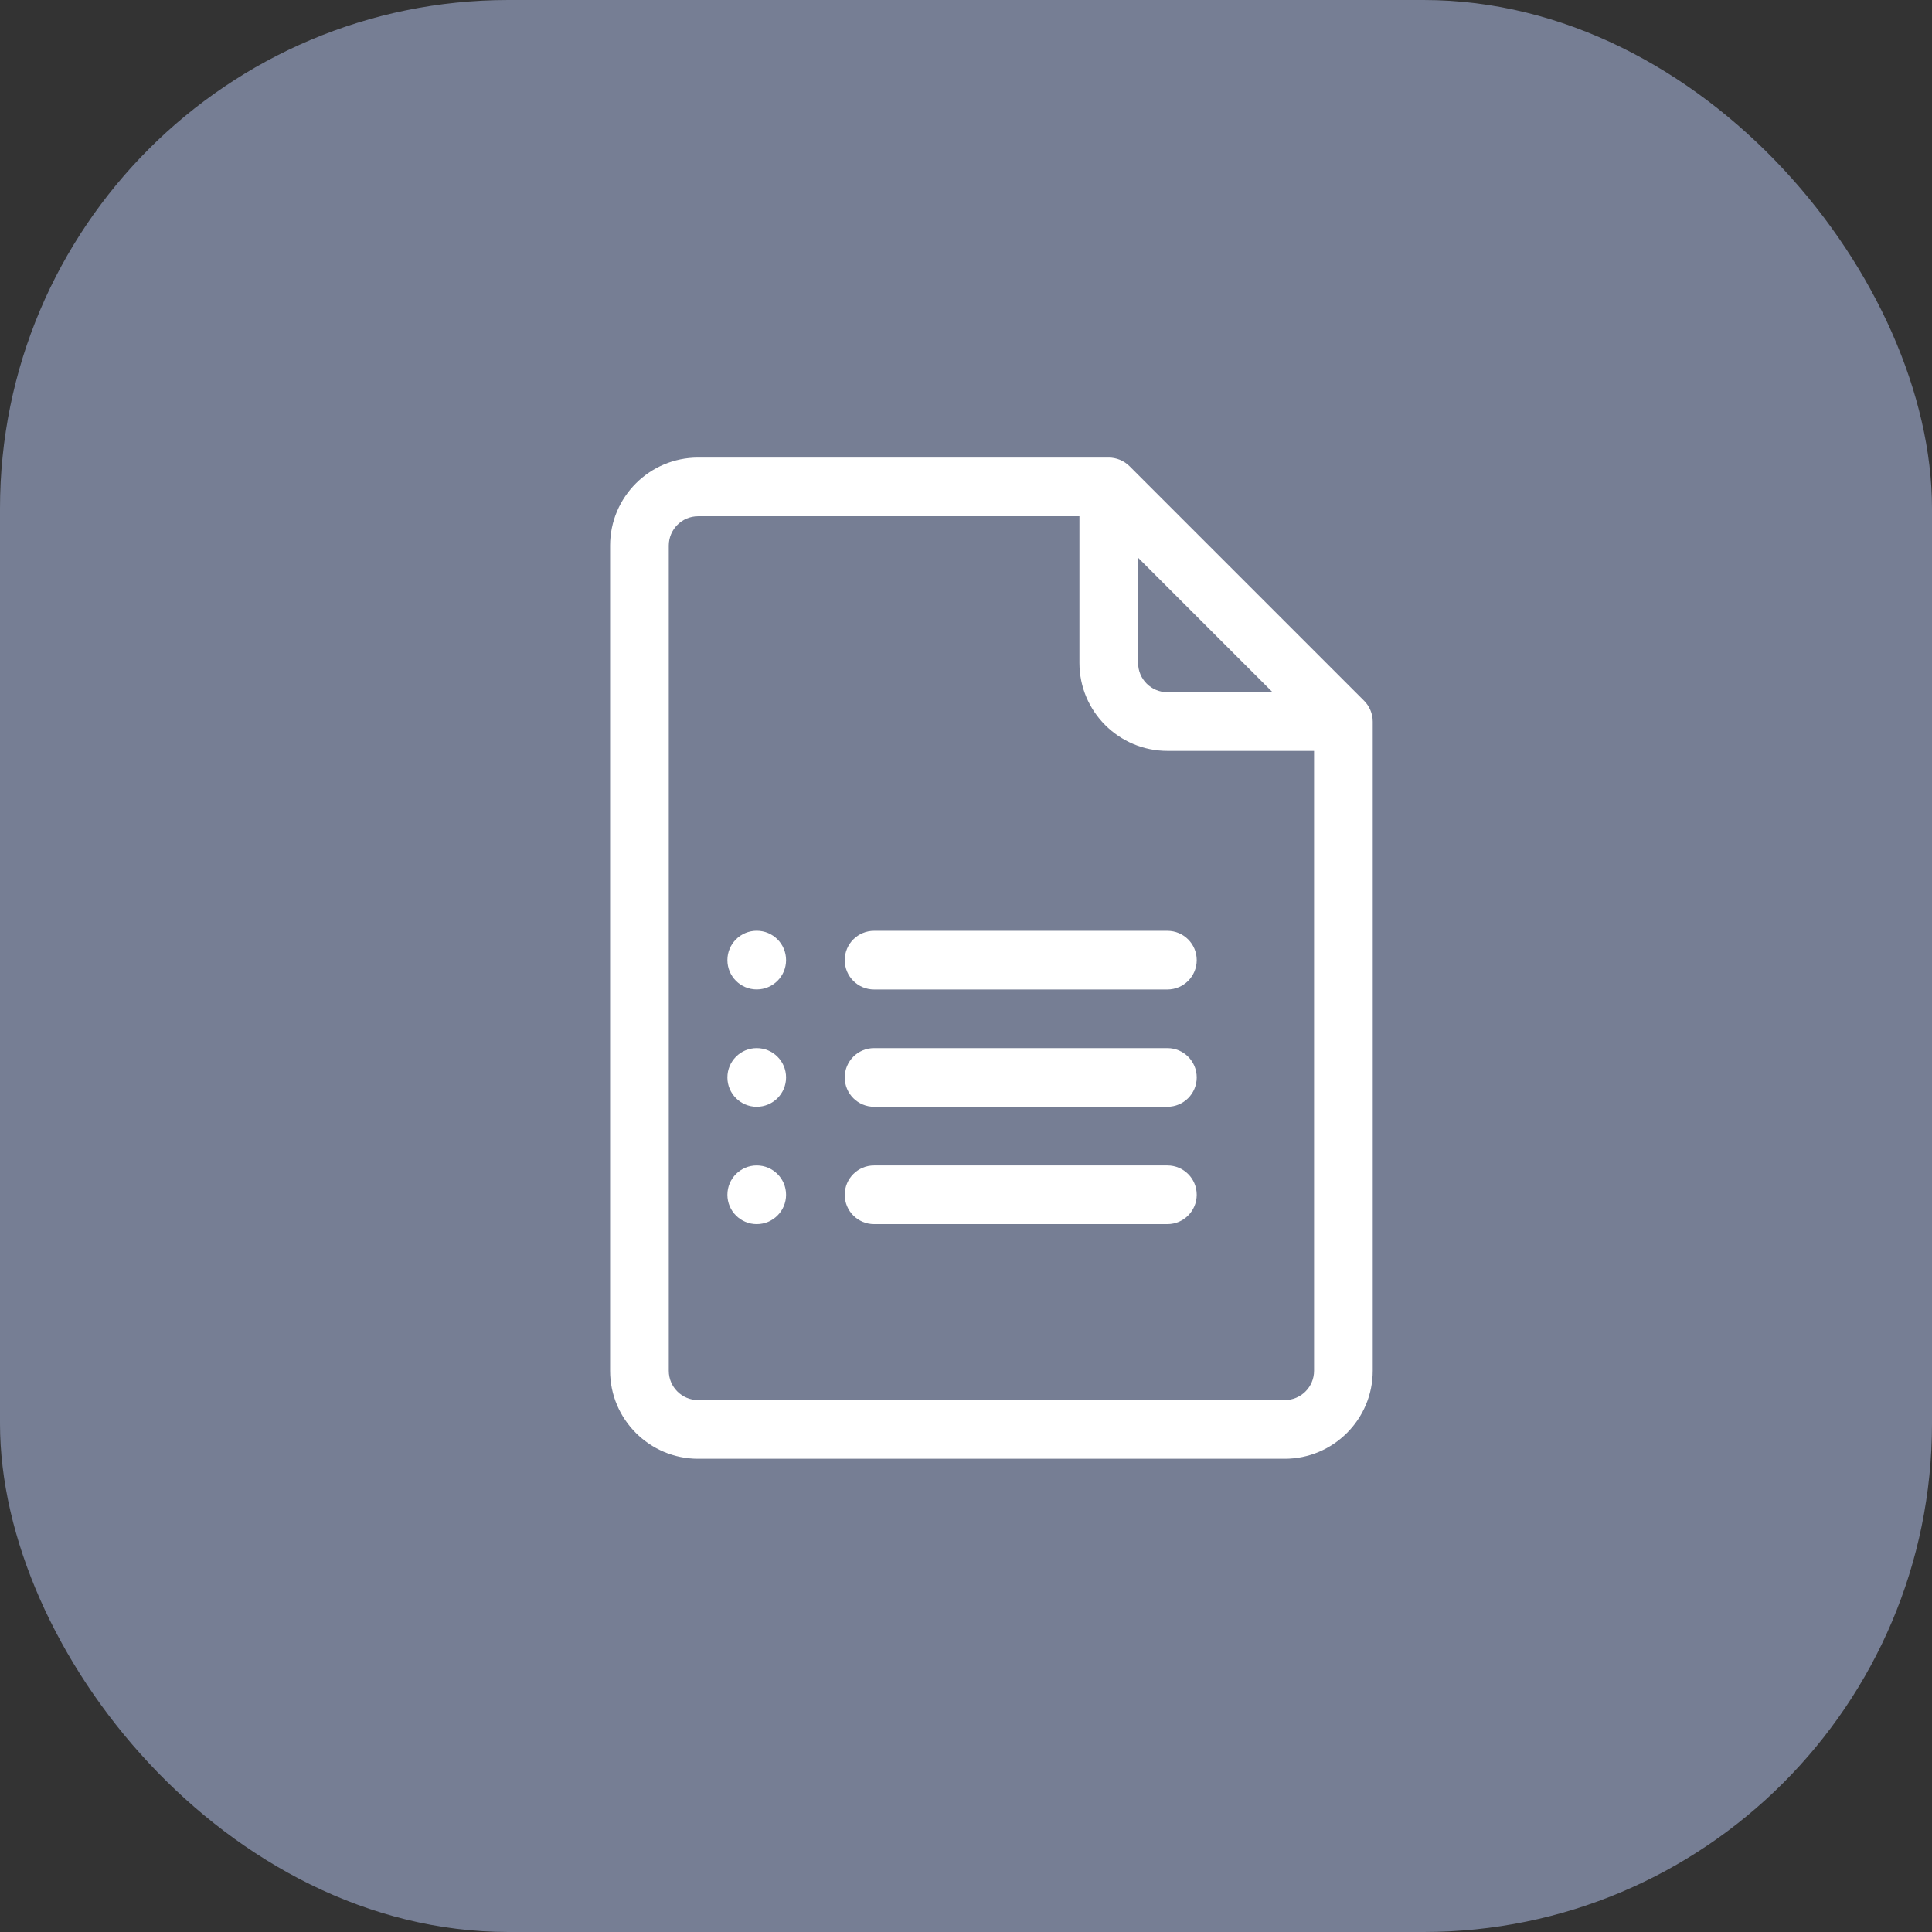 <svg width="38" height="38" viewBox="0 0 38 38" fill="none" xmlns="http://www.w3.org/2000/svg">
<rect x="0" y="0" width="38" height="38" fill="#333333" stroke="none"/>
<rect width="38" height="38" rx="10" fill="#767E94"/>
<path fill-rule="evenodd" clip-rule="evenodd" d="M26.831 13.784L22.216 9.169C22.106 9.06 21.957 9 21.808 9H13.731C12.776 9 12 9.776 12 10.731V26.962C12 27.916 12.776 28.692 13.731 28.692H25.269C26.224 28.692 27 27.916 27 26.962V14.192C27 14.034 26.933 13.886 26.831 13.784ZM22.385 10.97L25.03 13.615H22.962C22.643 13.615 22.385 13.357 22.385 13.039V10.97ZM13.731 27.538H25.269C25.587 27.538 25.846 27.28 25.846 26.962V14.769H22.962C22.007 14.769 21.231 13.993 21.231 13.039V10.154H13.731C13.413 10.154 13.154 10.413 13.154 10.731V26.962C13.154 27.28 13.413 27.538 13.731 27.538Z" fill="white"/>
<path d="M22.961 18.308H17.192C16.873 18.308 16.615 18.566 16.615 18.884C16.615 19.203 16.873 19.462 17.192 19.462H22.961C23.28 19.462 23.538 19.203 23.538 18.884C23.538 18.566 23.28 18.308 22.961 18.308Z" fill="white"/>
<path d="M22.961 20.615H17.192C16.873 20.615 16.615 20.873 16.615 21.192C16.615 21.511 16.873 21.769 17.192 21.769H22.961C23.28 21.769 23.538 21.511 23.538 21.192C23.538 20.873 23.28 20.615 22.961 20.615Z" fill="white"/>
<path d="M22.961 22.923H17.192C16.873 22.923 16.615 23.181 16.615 23.5C16.615 23.818 16.873 24.077 17.192 24.077H22.961C23.28 24.077 23.538 23.818 23.538 23.5C23.538 23.181 23.28 22.923 22.961 22.923Z" fill="white"/>
<circle cx="14.884" cy="18.884" r="0.577" fill="white"/>
<circle cx="14.884" cy="21.192" r="0.577" fill="white"/>
<circle cx="14.884" cy="23.5" r="0.577" fill="white"/>
</svg>
